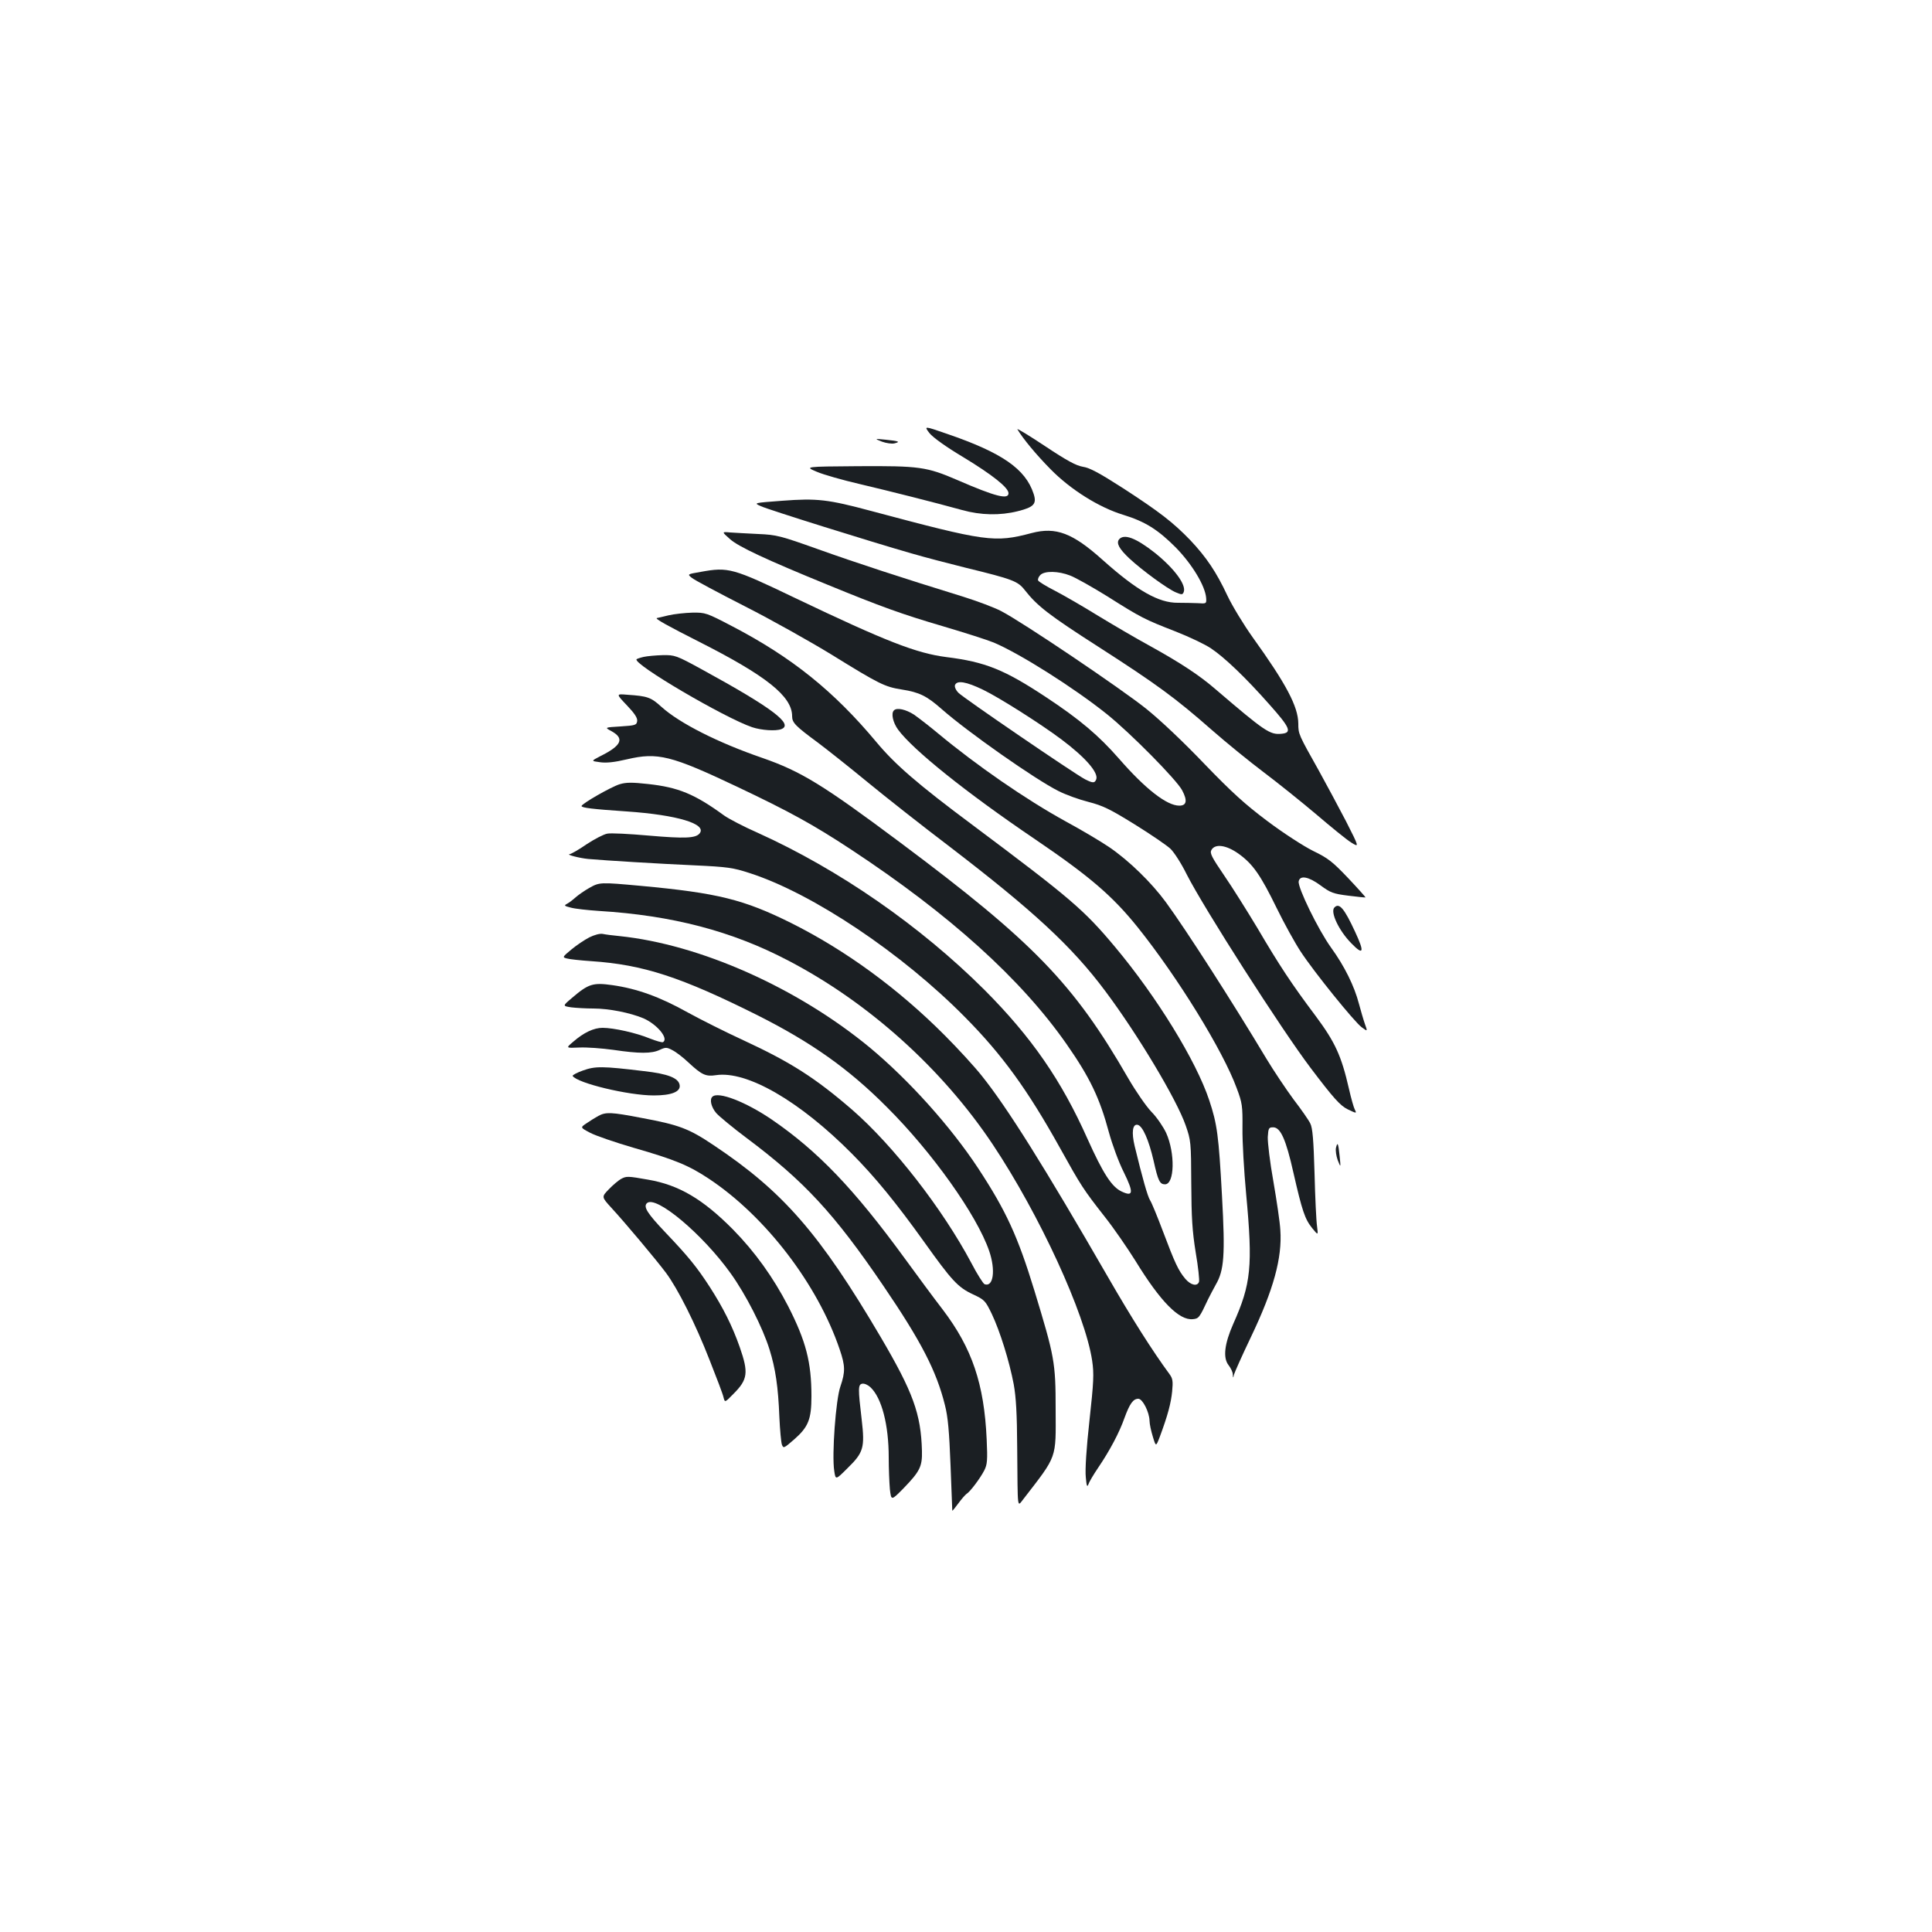 <?xml version="1.0" standalone="no"?>
<!DOCTYPE svg PUBLIC "-//W3C//DTD SVG 20010904//EN"
 "http://www.w3.org/TR/2001/REC-SVG-20010904/DTD/svg10.dtd">
<svg version="1.0" xmlns="http://www.w3.org/2000/svg"
 width="1000pt" height="1000pt" viewBox="0 0 1000 1000"
 preserveAspectRatio="xMidYMid meet">
<g transform="translate(0,1000) scale(0.1,-0.1)"
fill="#1b1f23" stroke="none">
<path d="M4811 7758 c19 -23 84 -70 176 -125 150 -91 233 -157 233 -186 0 -34
-66 -18 -264 68 -160 69 -197 74 -517 72 -275 -2 -275 -2 -211 -29 35 -15 134
-43 220 -63 157 -37 391 -96 532 -135 97 -27 196 -29 288 -6 84 21 99 38 82
90 -42 129 -164 213 -447 310 -121 42 -121 42 -92 4z"/>
<path d="M5266 7778 c29 -49 98 -132 172 -207 103 -105 251 -198 377 -236 113
-35 178 -76 271 -169 84 -86 152 -198 157 -261 2 -30 1 -30 -43 -27 -25 1 -71
2 -103 2 -99 -1 -211 62 -390 222 -155 139 -241 172 -367 139 -193 -51 -234
-45 -830 114 -224 60 -280 67 -462 53 -148 -11 -148 -11 -110 -28 39 -18 572
-185 782 -245 69 -20 195 -53 280 -74 242 -59 268 -69 304 -115 65 -83 126
-130 380 -293 302 -194 399 -265 588 -431 75 -66 197 -165 270 -220 73 -55
195 -153 272 -218 76 -65 157 -131 180 -145 42 -26 42 -26 -27 110 -39 75
-102 192 -140 261 -106 189 -107 190 -107 245 -1 88 -62 204 -236 446 -47 66
-106 163 -131 216 -57 122 -109 199 -192 287 -89 92 -157 145 -348 269 -123
79 -173 106 -208 111 -35 6 -82 31 -196 107 -83 55 -147 94 -143 87z m273
-757 c27 -10 114 -59 193 -108 174 -110 192 -119 354 -182 71 -28 153 -67 182
-87 72 -48 182 -154 303 -291 107 -120 118 -146 62 -151 -60 -6 -86 12 -342
231 -82 71 -179 135 -336 222 -77 42 -201 115 -275 160 -74 46 -173 103 -219
127 -47 24 -86 48 -88 54 -2 7 3 19 12 28 22 22 93 21 154 -3z"/>
<path d="M4565 7714 c22 -8 51 -12 64 -9 33 8 25 12 -44 19 -60 6 -60 6 -20
-10z"/>
<path d="M3778 7210 c44 -40 191 -108 504 -236 278 -114 386 -153 597 -215
112 -33 231 -71 265 -85 135 -57 415 -234 586 -371 123 -99 361 -340 389 -394
28 -53 23 -79 -15 -79 -65 0 -176 87 -312 243 -105 120 -203 203 -377 318
-216 143 -315 183 -517 208 -155 20 -312 81 -783 306 -323 155 -345 161 -488
135 -70 -12 -70 -12 -46 -31 13 -11 137 -77 274 -147 138 -70 339 -183 447
-249 249 -154 277 -168 366 -182 90 -14 129 -33 207 -102 134 -118 483 -363
603 -423 39 -20 109 -45 157 -57 73 -19 109 -36 238 -116 84 -52 167 -109 185
-126 19 -18 57 -77 84 -132 88 -174 492 -805 642 -1003 118 -156 153 -195 192
-214 46 -22 47 -22 36 0 -5 9 -19 58 -30 107 -39 170 -71 240 -172 376 -124
165 -188 262 -302 456 -53 88 -130 211 -172 272 -64 94 -75 115 -66 131 19 35
78 26 141 -19 74 -53 114 -111 197 -281 39 -80 95 -181 124 -225 70 -107 278
-364 316 -392 31 -23 31 -23 16 19 -8 23 -21 69 -30 102 -24 92 -74 194 -145
292 -66 92 -173 311 -167 342 6 33 51 25 112 -20 53 -39 66 -44 145 -54 47 -6
87 -10 89 -9 1 1 -39 46 -90 100 -80 84 -103 103 -182 141 -50 25 -155 93
-236 154 -116 87 -183 148 -325 295 -106 111 -228 227 -303 287 -130 104 -638
447 -750 505 -34 18 -122 51 -195 74 -318 98 -556 176 -752 246 -196 70 -216
75 -310 79 -55 3 -120 6 -145 8 -45 4 -45 4 -2 -34z m1310 -780 c85 -41 299
-177 407 -258 124 -93 192 -172 179 -206 -8 -20 -17 -20 -57 0 -56 29 -631
422 -656 448 -14 14 -21 31 -18 40 10 26 58 18 145 -24z"/>
<path d="M5792 7208 c-15 -20 1 -49 54 -99 67 -62 197 -157 240 -175 31 -13
35 -13 41 2 14 37 -49 122 -150 203 -98 77 -159 100 -185 69z"/>
<path d="M3460 6815 c-30 -7 -57 -14 -60 -14 -12 -3 59 -42 215 -121 352 -178
485 -284 485 -387 0 -34 17 -51 135 -138 44 -33 159 -124 255 -203 96 -79 288
-230 425 -334 432 -331 633 -516 806 -748 167 -223 369 -560 416 -695 27 -78
28 -86 29 -300 1 -178 5 -246 23 -358 13 -75 20 -144 17 -152 -9 -25 -43 -17
-71 16 -36 43 -54 82 -115 244 -29 77 -59 150 -67 162 -13 20 -40 116 -80 281
-17 71 -11 115 15 110 26 -5 58 -78 83 -186 23 -104 32 -122 59 -122 50 0 53
162 6 266 -15 32 -49 82 -76 109 -27 28 -81 106 -121 175 -281 488 -490 704
-1178 1218 -400 299 -514 369 -715 439 -230 79 -429 180 -522 264 -55 50 -72
56 -177 63 -59 5 -59 5 -2 -55 40 -42 55 -65 53 -81 -3 -21 -9 -23 -86 -28
-83 -5 -83 -5 -48 -24 70 -38 54 -75 -57 -130 -48 -25 -48 -25 -3 -31 33 -5
74 -1 142 15 158 37 227 20 569 -142 272 -129 394 -196 590 -325 510 -336 881
-671 1116 -1008 120 -172 171 -278 219 -457 17 -62 51 -155 77 -206 52 -106
49 -128 -12 -99 -51 24 -96 94 -176 272 -135 303 -289 526 -533 771 -333 332
-753 623 -1173 813 -73 32 -151 73 -175 90 -152 111 -237 146 -394 163 -81 9
-113 9 -146 -1 -44 -13 -197 -101 -198 -113 0 -9 56 -16 234 -28 262 -18 417
-65 377 -114 -21 -25 -77 -27 -263 -11 -101 9 -198 14 -215 10 -18 -3 -66 -28
-107 -55 -40 -28 -80 -50 -87 -51 -22 -2 52 -21 96 -25 89 -8 371 -25 550 -33
171 -8 199 -12 285 -40 326 -105 790 -416 1116 -747 192 -194 323 -375 490
-675 110 -198 121 -215 233 -358 46 -58 116 -160 158 -227 130 -212 226 -309
297 -302 31 3 34 7 79 103 8 17 26 50 40 76 43 74 49 151 32 459 -17 313 -25
372 -66 495 -68 205 -272 536 -487 793 -162 194 -232 253 -737 631 -286 213
-401 313 -498 429 -221 265 -439 440 -748 601 -132 69 -138 71 -205 70 -38 -1
-94 -7 -124 -14z"/>
<path d="M3332 6600 c-18 -4 -35 -10 -37 -12 -23 -23 456 -304 598 -352 48
-16 122 -21 151 -10 66 25 -49 111 -409 308 -135 74 -142 76 -205 75 -36 -1
-80 -5 -98 -9z"/>
<path d="M4627 6323 c-16 -15 -5 -63 21 -99 77 -105 352 -326 711 -569 281
-191 399 -292 530 -455 206 -257 441 -638 512 -832 29 -77 31 -92 30 -208 -1
-69 8 -222 19 -340 35 -375 26 -465 -67 -673 -45 -102 -54 -175 -24 -213 11
-14 22 -36 22 -48 1 -20 2 -20 6 -1 3 11 42 99 88 195 117 245 162 409 152
553 -2 40 -19 153 -36 252 -18 99 -30 203 -29 230 3 46 5 50 28 50 38 0 66
-62 105 -236 45 -197 59 -239 97 -286 31 -38 31 -38 25 10 -4 26 -10 150 -13
275 -5 171 -10 234 -22 257 -8 17 -47 73 -87 125 -39 53 -102 147 -140 210
-178 297 -417 669 -521 811 -75 102 -191 215 -294 285 -41 28 -142 88 -225
133 -207 114 -460 289 -661 456 -43 36 -99 79 -123 96 -42 27 -89 38 -104 22z"/>
<path d="M3050 5404 c-25 -14 -56 -36 -70 -48 -14 -13 -34 -28 -45 -34 -17 -9
-15 -11 20 -20 22 -6 87 -13 145 -17 378 -23 689 -104 980 -257 415 -216 797
-560 1058 -951 242 -363 479 -878 515 -1120 10 -68 8 -109 -14 -310 -16 -143
-23 -255 -19 -292 4 -47 7 -55 14 -37 4 13 27 51 50 85 61 90 110 183 136 257
27 74 45 100 72 100 22 0 57 -69 58 -114 0 -16 8 -53 17 -82 16 -53 16 -53 36
-1 42 113 58 175 64 235 5 53 3 67 -14 90 -87 118 -196 290 -317 500 -334 579
-522 878 -653 1042 -37 47 -124 142 -193 211 -241 242 -514 441 -796 582 -244
121 -378 155 -779 192 -208 19 -212 19 -265 -11z"/>
<path d="M6907 5303 c-23 -22 22 -119 87 -185 64 -66 70 -48 20 59 -56 121
-82 152 -107 126z"/>
<path d="M3050 5148 c-25 -13 -67 -41 -93 -63 -46 -38 -47 -40 -23 -46 13 -4
70 -10 127 -14 268 -18 464 -82 860 -280 278 -140 471 -276 669 -475 235 -234
466 -559 530 -745 34 -99 22 -189 -24 -172 -7 3 -39 53 -69 111 -148 278 -401
604 -614 790 -193 167 -320 248 -566 362 -87 40 -217 105 -288 144 -143 80
-262 123 -390 141 -99 14 -123 7 -207 -65 -51 -43 -51 -43 -5 -50 25 -3 76 -6
114 -6 81 0 191 -22 260 -51 70 -31 131 -104 101 -123 -5 -3 -36 6 -69 19 -70
29 -187 55 -244 55 -45 0 -97 -24 -152 -72 -39 -33 -39 -33 31 -30 39 2 118
-4 176 -12 135 -20 199 -20 241 0 30 14 36 14 66 -2 18 -9 56 -38 83 -64 69
-64 89 -73 142 -65 160 24 433 -134 703 -406 120 -121 229 -254 375 -458 142
-199 174 -234 251 -270 62 -29 65 -33 99 -103 42 -89 90 -242 113 -363 12 -67
17 -151 18 -330 3 -332 -1 -305 33 -263 176 228 167 204 166 463 0 245 -6 273
-110 615 -86 281 -146 412 -291 633 -143 217 -358 456 -561 625 -376 310 -879
534 -1297 577 -33 3 -71 8 -85 11 -15 3 -44 -5 -70 -18z"/>
<path d="M3017 4459 c-31 -11 -55 -24 -53 -28 23 -37 288 -101 420 -101 91 0
139 19 134 53 -5 37 -60 59 -186 73 -215 26 -251 26 -315 3z"/>
<path d="M3687 4323 c-15 -14 -6 -53 20 -84 15 -17 86 -76 157 -129 298 -223
454 -391 708 -765 196 -288 275 -441 319 -618 16 -63 22 -136 29 -312 5 -126
9 -232 9 -234 1 -2 14 14 31 37 16 22 35 44 42 49 19 11 72 82 93 123 15 30
17 52 12 160 -13 288 -76 472 -227 671 -44 57 -132 176 -196 264 -264 362
-450 556 -689 720 -135 92 -279 148 -308 118z"/>
<path d="M3097 4224 c-15 -8 -42 -25 -61 -38 -33 -22 -33 -22 18 -49 28 -15
130 -50 226 -78 216 -62 287 -92 392 -162 292 -195 560 -545 674 -881 29 -85
30 -116 4 -192 -24 -67 -45 -355 -32 -437 7 -48 7 -48 69 14 83 81 90 106 73
252 -19 160 -19 181 3 185 11 2 29 -6 42 -18 59 -55 95 -195 95 -364 0 -57 3
-130 6 -164 7 -60 7 -60 71 5 84 87 97 112 95 193 -5 192 -46 304 -214 590
-315 535 -505 753 -865 993 -128 86 -179 105 -374 141 -156 30 -183 31 -222
10z"/>
<path d="M6915 4059 c-3 -13 1 -42 9 -64 16 -40 16 -40 10 20 -7 69 -11 77
-19 44z"/>
<path d="M3213 3897 c-12 -7 -40 -30 -61 -52 -39 -40 -39 -40 12 -96 72 -78
232 -269 283 -337 61 -82 152 -262 226 -452 36 -91 69 -177 72 -193 7 -27 7
-27 51 18 75 75 79 110 33 242 -39 111 -86 204 -156 313 -67 103 -110 156
-229 281 -92 97 -115 132 -96 151 45 45 289 -160 434 -363 79 -110 166 -281
201 -394 31 -99 45 -194 51 -350 3 -66 9 -130 13 -142 8 -21 10 -20 64 27 73
64 89 104 89 223 0 176 -28 285 -121 467 -76 147 -171 280 -284 395 -157 159
-282 232 -440 259 -107 19 -113 19 -142 3z"/>
</g>
</svg>
